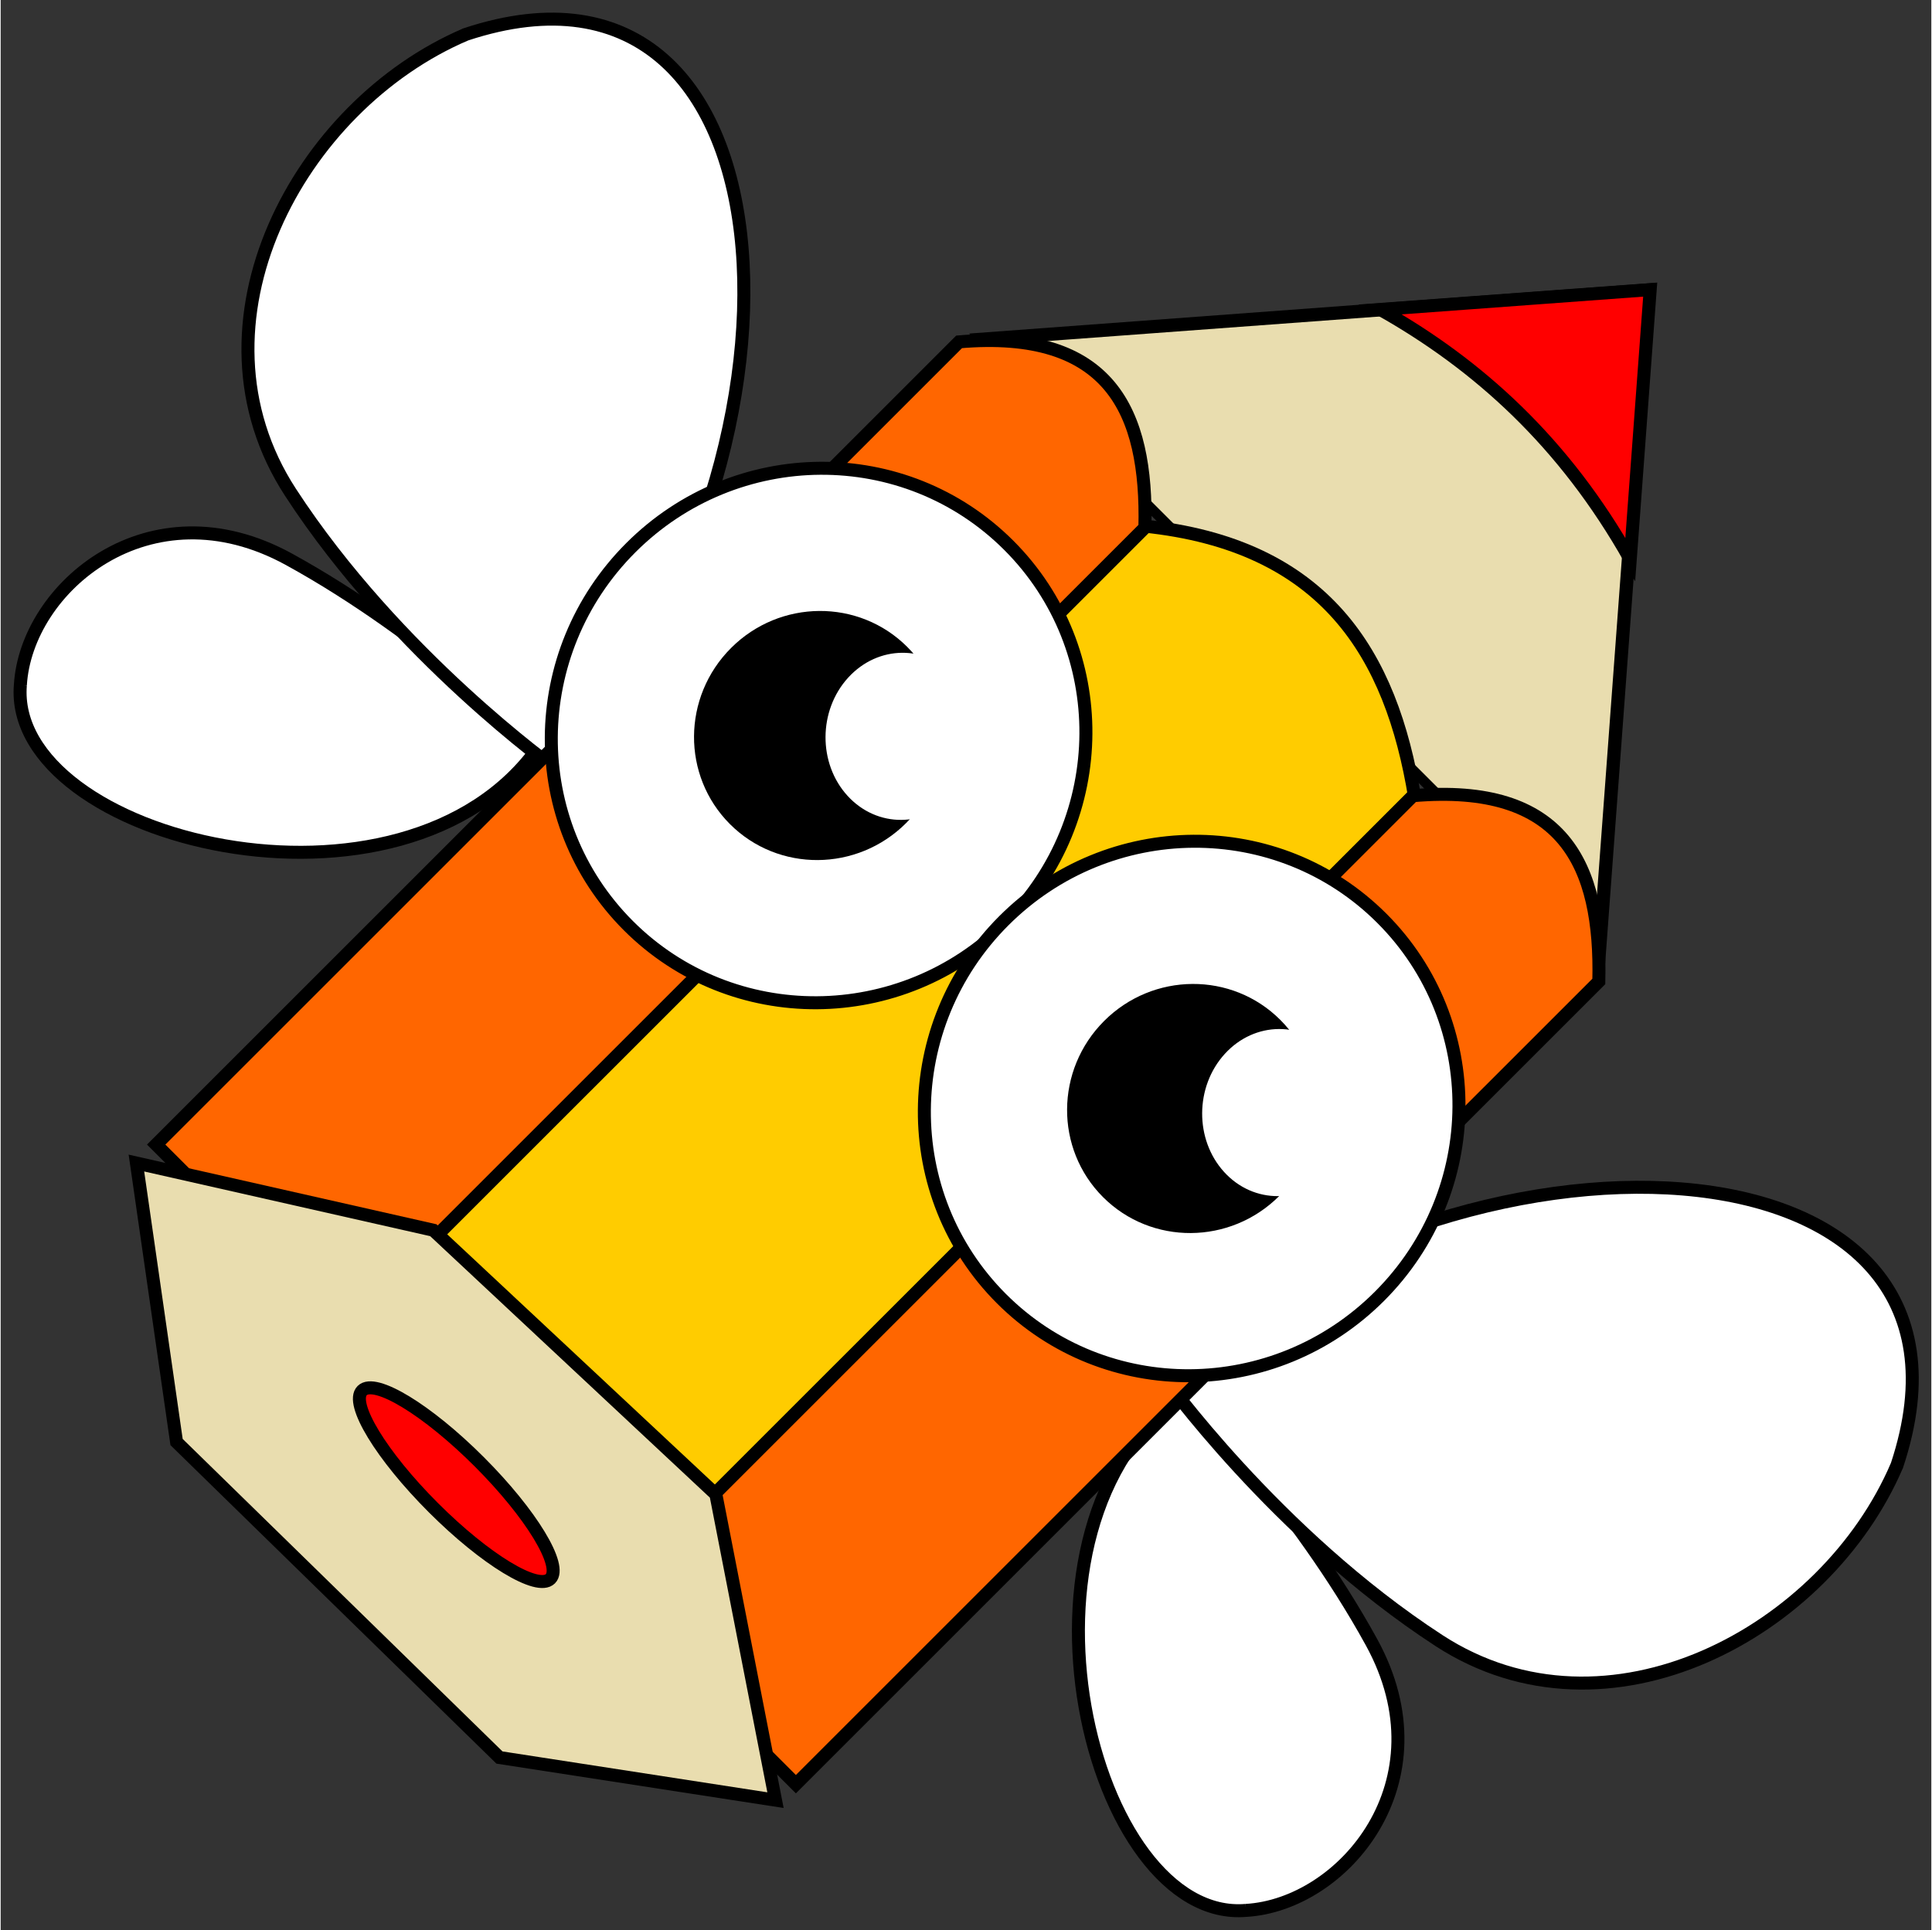 <svg height="148.5" width="148.6" viewBox="0 0 148.569 148.573">
    <rect x="0" y="0" width="148.569" height="148.573" fill="#333333" stroke="none"/>
    <g transform="rotate(45.001 79.249 66.397)" color="#000">
        <path d="M148 111.7c4.976-5.58 4.014-18-7.768-21.43-11.43-3.331-23.78-3.472-23.78-3.472-3.168 17.84 23.85 34.04 31.55 24.9z" stroke="#000" strokeWidth="3" fill="#fff"/>
        <path d="M159.2 52.05c5.223 12.99-.272 31.26-15.38 34.46-14.65 3.104-29.52.619-29.52.619 1.245-30.82 32.35-60.06 44.9-35.08zM14.62 111.7c-4.976-5.6-4.01-18.03 7.77-21.46 11.42-3.33 23.78-3.47 23.78-3.47 3.17 17.83-23.84 34.03-31.55 24.93z" stroke="#000" strokeWidth="3" fill="#fff"/>
        <path d="M3.442 52.05c-5.223 12.99.272 31.26 15.38 34.46 14.65 3.104 29.52.619 29.52.619-1.24-30.81-32.35-60.06-44.9-35.08z" stroke="#000" strokeWidth="3" fill="#fff"/>
        <path d="M148.7 437.5H91.06l14.41-24.96 14.41-24.96 14.41 24.96z" transform="matrix(1.165 0 0 .78 -57.96 -300.7)" stroke="#000" strokeWidth="3.148" fill="#e9ddaf"/>
        <path d="M68.17 17.26c8.326-2.324 17.25-2.784 27.21 0L81.78 1.49z" stroke="#000" strokeWidth="3" fill="red"/>
        <path d="M67.06 41.94c10.95-8.918 20.5-6.5 29.54 0v87.38H67.06z" stroke="#000" strokeWidth="3" fill="#fc0"/>
        <path d="M47.02 41.94c7.498-8.918 14.03-6.5 20.22 0v87.38H47.02zM96.42 41.94c7.498-8.918 14.03-6.5 20.22 0v87.38H96.42z" stroke="#000" strokeWidth="3" fill="#f60"/>
        <ellipse rx="20.44" ry="20.7" stroke="#000" cy="71.01" cx="60.8" strokeWidth="3" fill="#fff"/>
        <ellipse rx="9.527" ry="9.646" cy="71.01" cx="60.8"/>
        <ellipse rx="20.44" ry="20.7" stroke="#000" cy="71.01" cx="101.4" strokeWidth="3" fill="#fff"/>
        <ellipse rx="9.527" ry="9.646" cy="71.01" cx="101.4"/>
        <path d="M64.32 144.4l-17.37-13 19.81-12.5 29.75-1 19.89 13.4L99.06 144z" stroke="#000" strokeWidth="3" fill="#e9ddaf"/>
        <ellipse rx="10.24" ry="2.497" stroke="#000" cy="131.5" cx="81.86" strokeWidth="3" fill="red"/>
        <ellipse rx="6.116" ry="6.192" transform="matrix(.999 .046 .046 .999 0 0)" cy="63.72" cx="62.5" fill="#fff"/>
        <ellipse rx="6.116" ry="6.192" transform="matrix(.999 .046 .046 .999 0 0)" cy="61.81" cx="103.6" fill="#fff"/>
    </g>
</svg>
